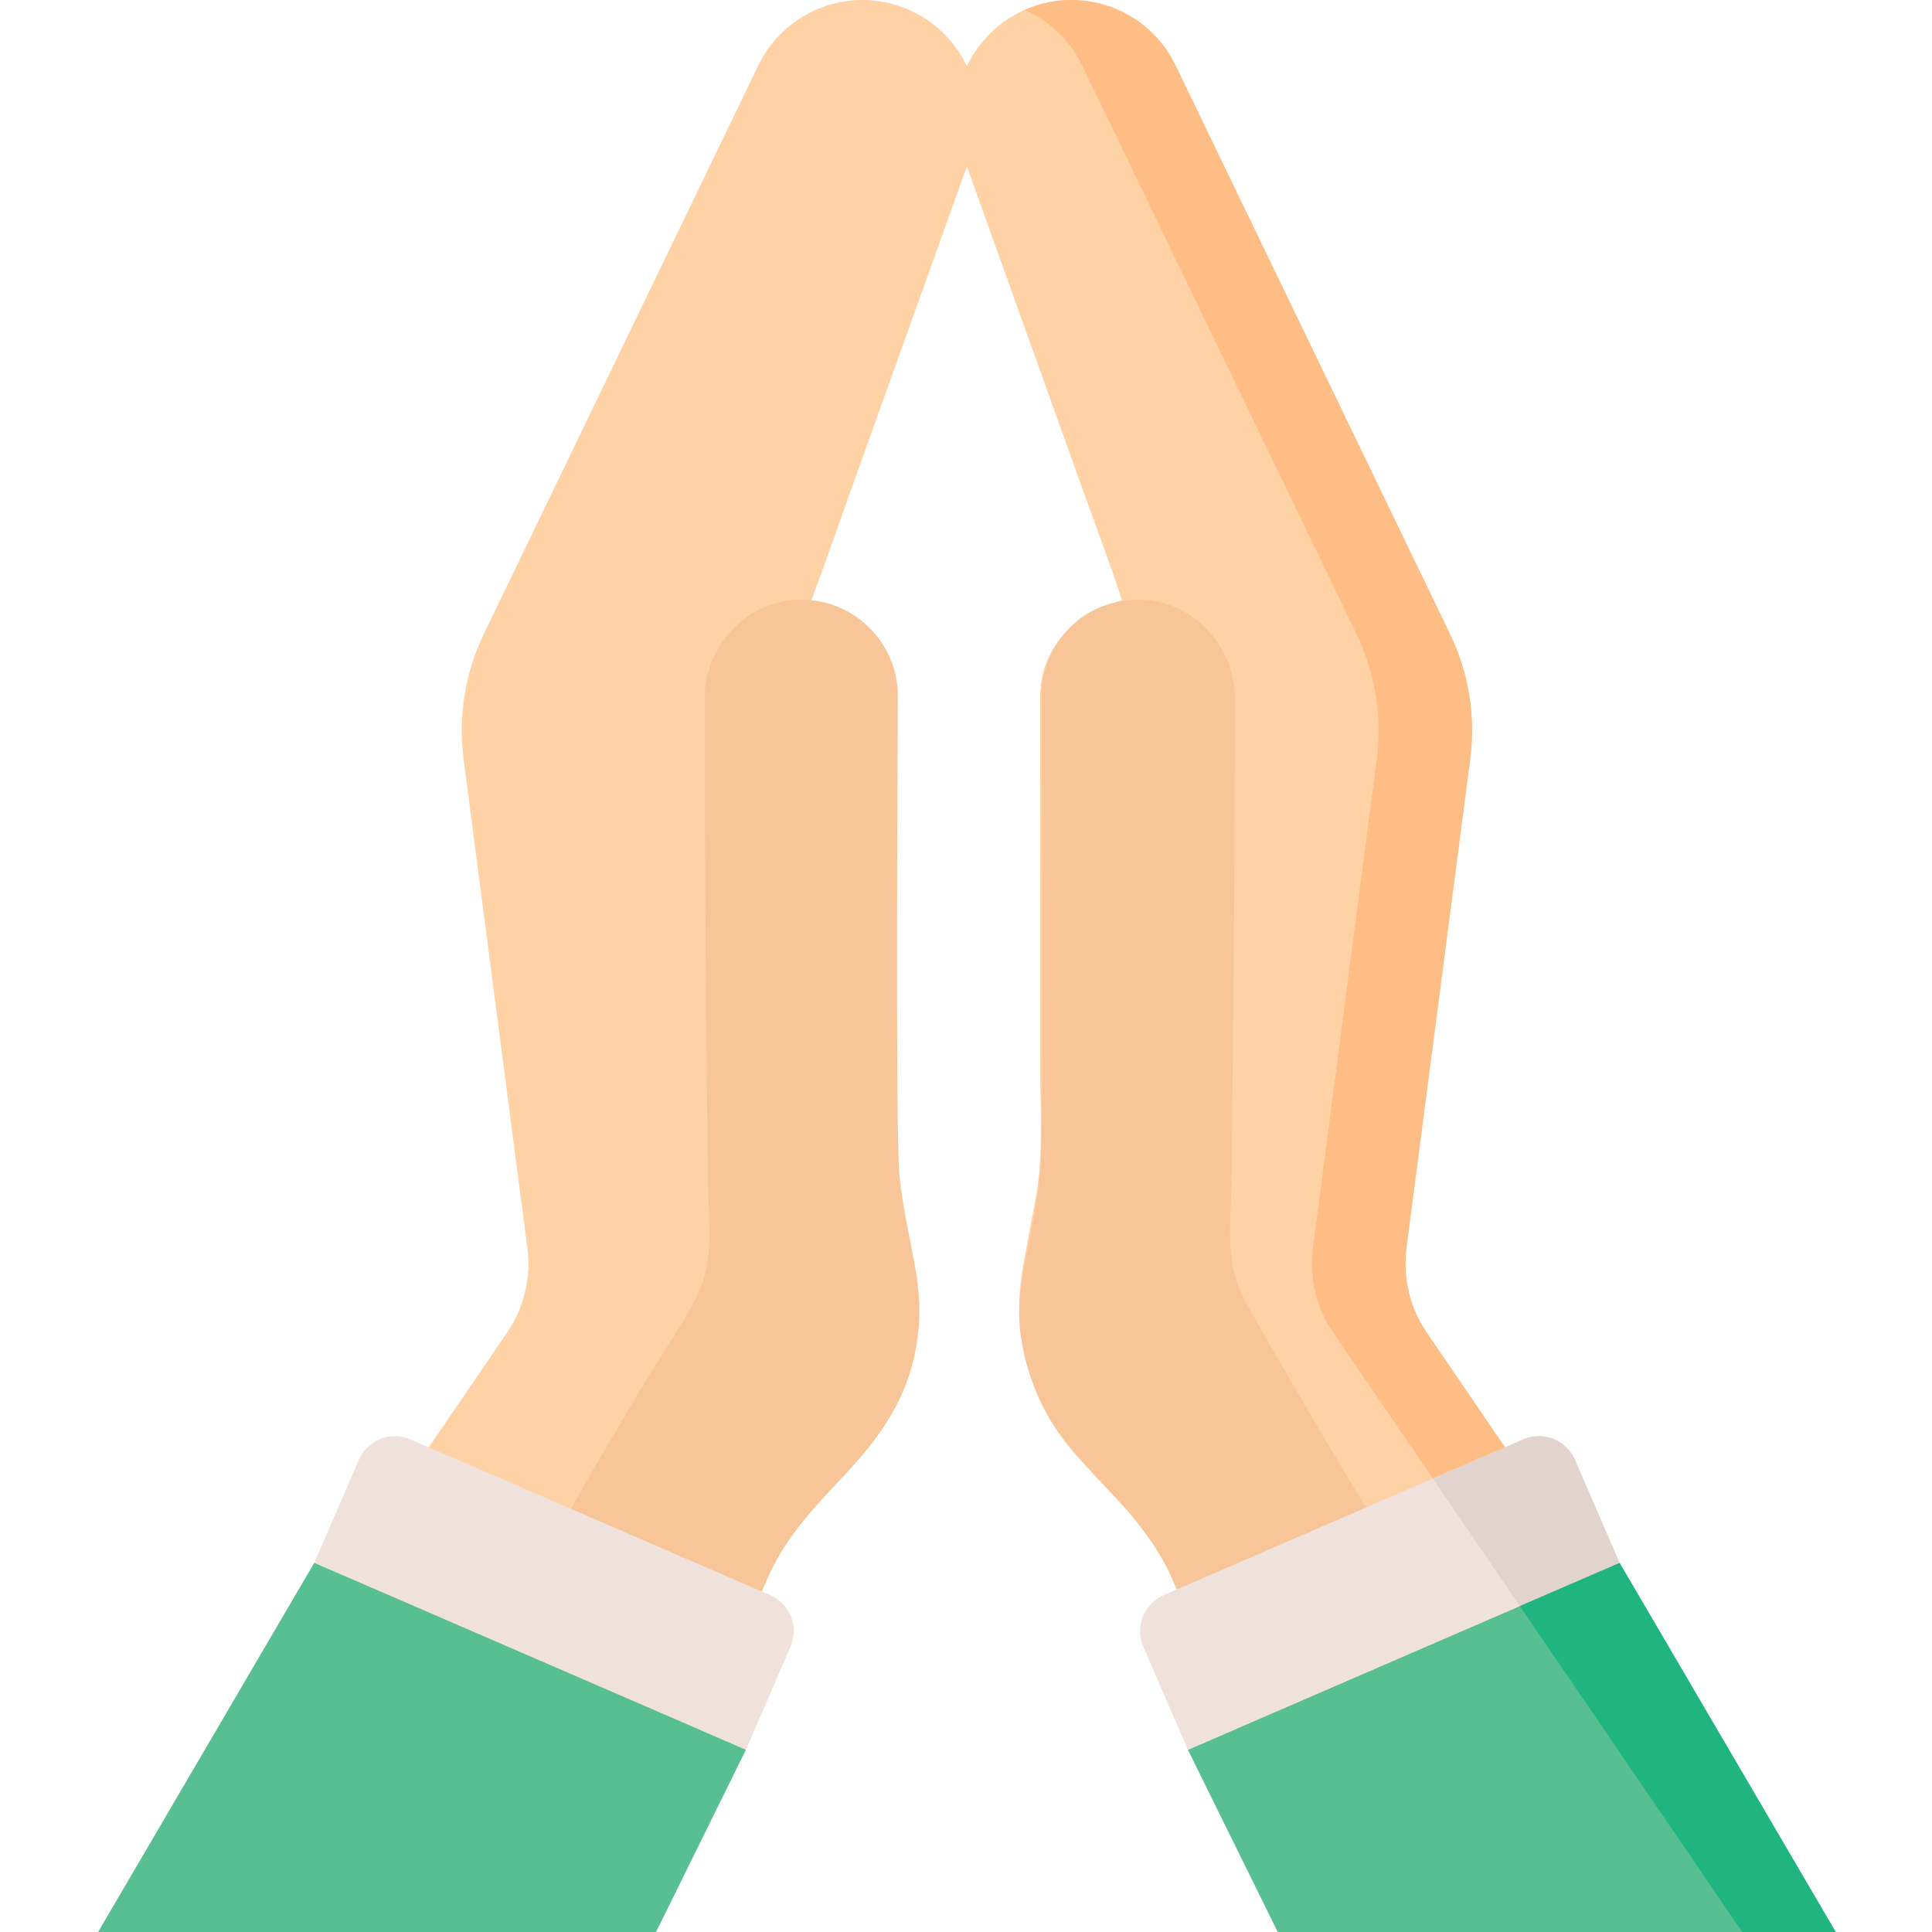<svg height="511pt" viewBox="-25 0 511 512" width="511pt" xmlns="http://www.w3.org/2000/svg"><path d="m352.574 353.121c-4.473-6.559-6.375-14.531-5.352-22.402l16.891-129.488c1.484-11.363-.383-22.914-5.363-33.238l-72.738-150.68c-6.363-13.18-21.16-20.016-35.32-16.312-17.395 4.547-27.145 23.027-21.078 39.953 6.145 17.152 12.293 34.305 18.438 51.461 4.656 12.988 9.309 25.977 13.965 38.965 3.324 9.273 6.832 18.406 9.832 27.738-5.078 1.621-8.176 2.125-12.348 5.801-5.844 5.156-9.348 11.766-9.348 19.586v56.227 42.062c0 11.77.93 23.332-1.234 34.977-1.344 7.211-3.297 17.699-3.297 17.707-.949 5.109-1.207 10.32-.793 15.48 1.047 13.098 6.156 25.066 15.016 34.883 4.711 5.219 9.555 10.328 14.402 15.453 4.418 4.664 7.961 10.086 10.469 16.004l40.16 94.703h136.102zm0 0" fill="#fed2a4"/><path d="m201.711 164.551c-3.441-2.746-7.621-4.641-12.223-5.367 3.477-9.18 6.66-18.547 9.977-27.801 6.961-19.434 13.926-38.871 20.891-58.305 3.836-10.707 7.672-21.418 11.512-32.125 6.062-16.926-3.688-35.406-21.078-39.953-14.16-3.703-28.961 3.133-35.32 16.312l-72.742 150.68c-4.98 10.32-6.844 21.871-5.363 33.238l16.891 129.488c1.027 7.871-.879 15.844-5.352 22.402l-108.402 158.879h136.102l40.16-94.703c2.512-5.914 6.055-11.336 10.473-16.004 4.848-5.121 9.691-10.234 14.402-15.453 9.977-11.055 15.105-24.496 15.207-39.211.066-9.672-2.512-19.367-4.281-28.859-.703-3.777-1.238-6.656-1.238-6.656v-126.609c0-7.758-3.52-15.09-9.613-19.953zm0 0" fill="#fed2a4"/><path d="m460.98 511.996h-24.773l-108.41-158.879c-4.473-6.559-6.379-14.531-5.352-22.402l16.895-129.488c1.488-11.363-.383-22.914-5.367-33.238l-72.73-150.676c-3.262-6.75-8.723-11.828-15.188-14.688 1.477-.66 3.027-1.199 4.637-1.621 14.164-3.707 28.953 3.125 35.324 16.309l72.73 150.676c4.984 10.324 6.855 21.875 5.367 33.238l-16.891 129.488c-1.027 7.871.879 15.844 5.352 22.402zm0 0" fill="#ffbd86"/><path d="m286.875 422.395c.012-.004-1.508-3.492-1.609-3.73-4.449-10.309-12.266-18.93-19.934-27.055-3.59-3.805-7.078-7.723-10.16-11.957-6.285-8.645-10.629-21.211-10.582-31.949.016-4.109.668-8.191 1.422-12.223 1.5-8.086 3.379-16.18 4.141-24.367 1.059-11.438.391-107.508.391-126.609 0-13.969 11.191-25.324 25.098-25.594 14.344-.277 26.102 11.809 26.102 26.156 0 42.891-.375 85.781-.902 128.672-.125 10.102-1.73 20.262 2.898 29.617 3.023 6.113 32.715 56.902 33.285 56.645-.023.012-50.148 22.395-50.148 22.395zm0 0" fill="#f7c597"/><path d="m176.105 422.395c-.008-.004 1.512-3.492 1.613-3.73 4.684-10.859 11.922-18.566 19.93-27.055 10.484-11.105 17.844-21.445 19.992-36.871.895-6.414.516-12.906-.668-19.258-1.504-8.086-3.383-16.18-4.141-24.367-1.094-11.812-.391-122.789-.391-126.605 0-13.969-11.191-25.328-25.098-25.594-14.344-.277-26.102 11.809-26.102 26.156 0 42.891.371 85.781.902 128.668.125 10.102 1.73 20.266-2.898 29.617-3.504 7.082-8.109 13.586-12.23 20.316-2.105 3.441-21.629 36.074-21.055 36.332.012.004 50.145 22.391 50.145 22.391zm0 0" fill="#f7c597"/><path d="m403.703 414.176 57.273 97.824h-147.863l-23.805-48.293zm0 0" fill="#57bf93"/><path d="m289.309 463.707 114.395-49.531-11.812-27.281c-2.289-5.289-8.438-7.723-13.727-5.43l-95.238 41.238c-5.289 2.289-7.719 8.434-5.43 13.723zm0 0" fill="#efe2dd"/><path d="m391.891 386.898c-2.289-5.293-8.434-7.719-13.727-5.438l-4.82 2.086-19.129 8.289 23.062 33.785 19.125-8.281 7.297-3.156zm0 0" fill="#e1d3ce"/><path d="m403.699 414.184-7.297 3.156-19.129 8.277 58.934 86.379h24.773zm0 0" fill="#1fb480"/><path d="m172.172 463.707-114.395-49.531 11.812-27.281c2.289-5.289 8.434-7.723 13.723-5.43l95.238 41.238c5.289 2.289 7.723 8.434 5.434 13.723zm0 0" fill="#efe2dd"/><path d="m57.777 414.176-57.277 97.824h147.863l23.809-48.293zm0 0" fill="#57bf93"/></svg>